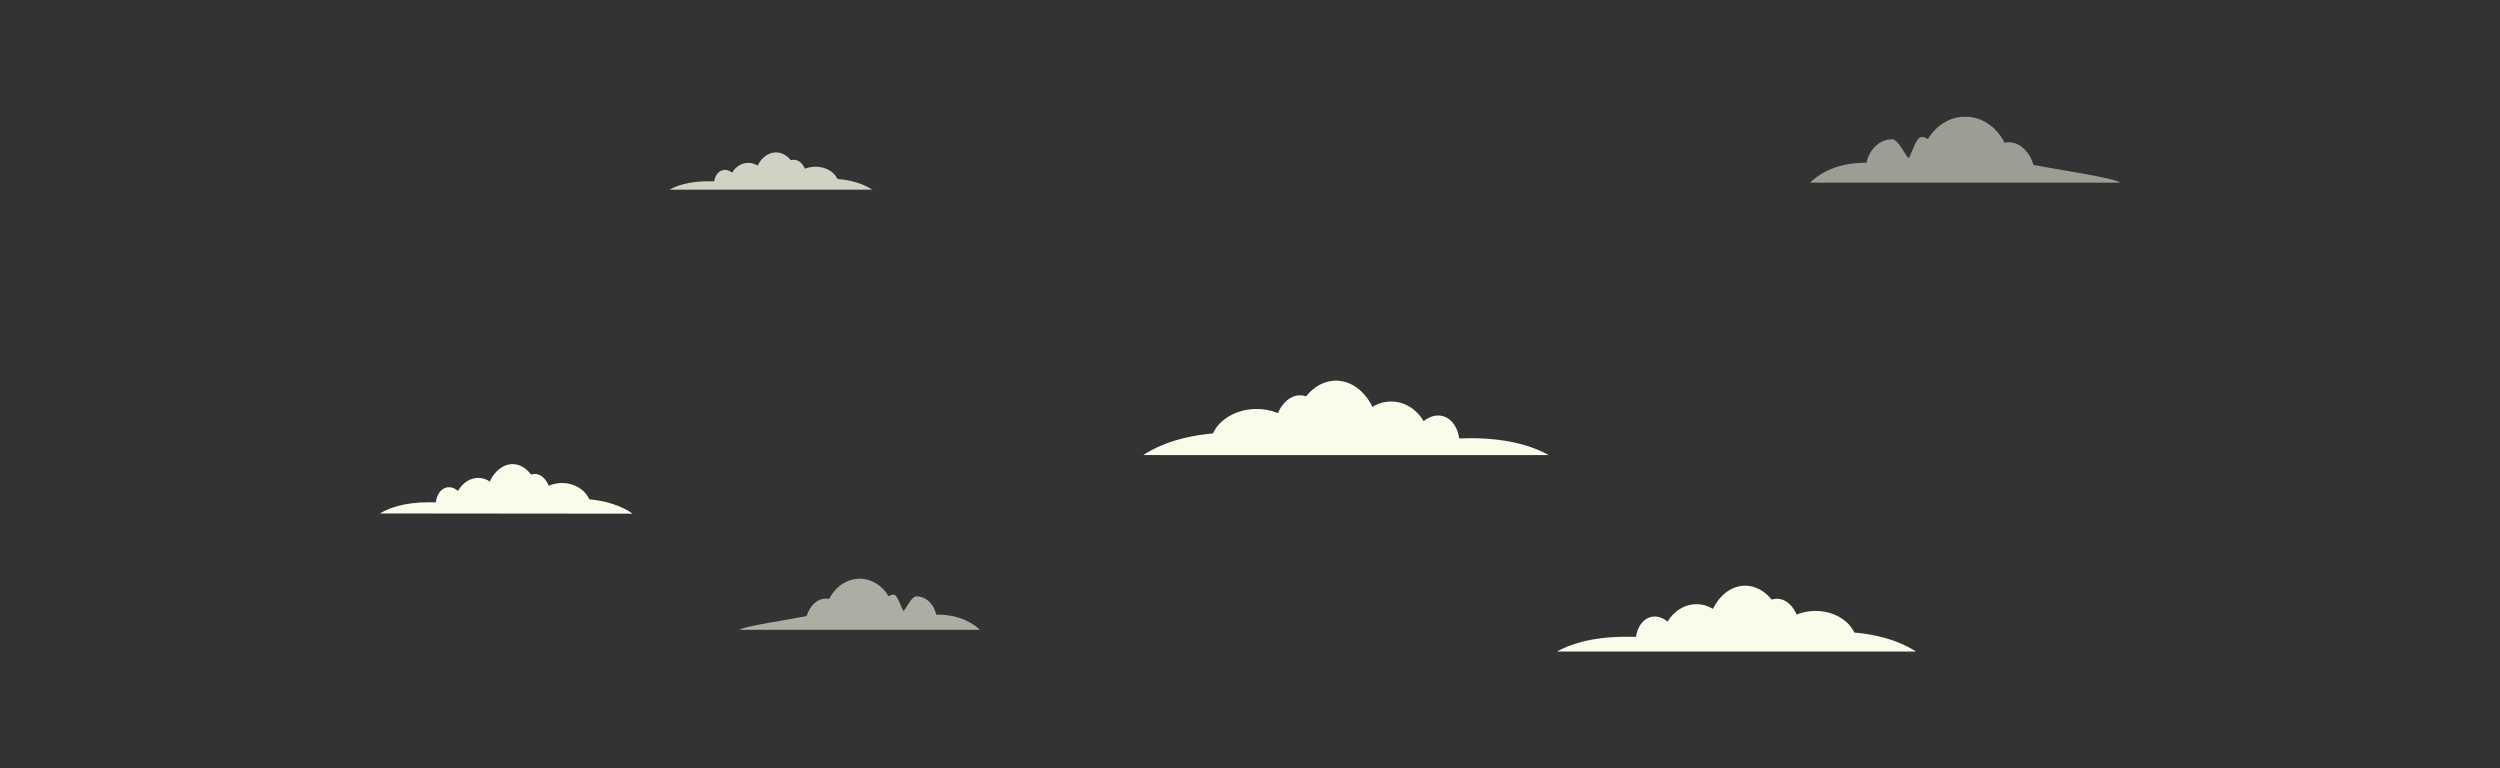 <?xml version="1.0" encoding="utf-8"?>
<!-- Generator: Adobe Illustrator 26.1.0, SVG Export Plug-In . SVG Version: 6.00 Build 0)  -->
<svg version="1.1" id="Layer_1" xmlns="http://www.w3.org/2000/svg" xmlns:xlink="http://www.w3.org/1999/xlink" x="0px" y="0px"
	 viewBox="0 0 2012 618.4" style="enable-background:new 0 0 2012 618.4;" xml:space="preserve">
<rect x="0" y="0" width="2012" height="618.4" fill="#333333" stroke="none"/>
<style type="text/css">
	.st0{opacity:0.61;}
	.st1{clip-path:url(#SVGID_00000042007690505350747330000010660998300745840037_);}
	.st2{fill:#FAFBEA;}
	.st3{clip-path:url(#SVGID_00000029766687404714323850000017225653810024283823_);}
	.st4{clip-path:url(#SVGID_00000108271418699964430910000008235872485025035438_);}
	.st5{clip-path:url(#SVGID_00000159456517110078696670000005942813472204578749_);}
	.st6{opacity:0.531;}
	.st7{clip-path:url(#SVGID_00000031196191933831146980000015629245863722514586_);}
	.st8{opacity:0.794;}
	.st9{clip-path:url(#SVGID_00000129922229341620327690000017026467647572494258_);}
</style>
<g id="그룹_900" transform="translate(20053.881 18178.016)">
	<g id="그룹_397" transform="translate(-19638.328 -17643.961)" class="st0">
		<g id="그룹_396">
			<g>
				<defs>
					<rect id="SVGID_1_" x="179.5" y="-68.4" width="193.8" height="41.2"/>
				</defs>
				<clipPath id="SVGID_00000082360571285241973180000002034379671977324475_">
					<use xlink:href="#SVGID_1_"  style="overflow:visible;"/>
				</clipPath>
				<g id="그룹_395" style="clip-path:url(#SVGID_00000082360571285241973180000002034379671977324475_);">
					<path id="패스_3724" class="st2" d="M179.5-27.1c2.8-2.9,41.5-8.5,54.1-11.1c2.5-8.3,8.5-14.1,15.5-14.1
						c0.9,0,1.8,0.1,2.7,0.3c4.8-9.7,14-16.3,24.5-16.3c9.7,0,18.3,5.6,23.3,14.1c1.2-0.8,2.6-1.3,4-1.3c3.1,0,5.9,9.7,7.9,13.3
						c2.8-2.8,6.5-11.9,10.5-11.9c7.7,0,14.1,6.2,15.9,14.7c0.4,0,0.9,0,1.3,0c20.1,0,31,9.4,34,12.4L179.5-27.1z"/>
				</g>
			</g>
		</g>
	</g>
	<g id="그룹_400" transform="translate(-19171.135 -17872.977)">
		<g id="그룹_399">
			<g>
				<defs>
					<rect id="SVGID_00000089548565219931245740000005496709860157112459_" x="37.5" y="1.3" width="326.1" height="59.9"/>
				</defs>
				<clipPath id="SVGID_00000176005681996665359100000010141245688785366207_">
					<use xlink:href="#SVGID_00000089548565219931245740000005496709860157112459_"  style="overflow:visible;"/>
				</clipPath>
				<g id="그룹_398" style="clip-path:url(#SVGID_00000176005681996665359100000010141245688785366207_);">
					<path id="패스_3725" class="st2" d="M363.6,61.2c-10.5-6-30.2-13.6-63.2-13.6c-3,0-5.9,0.1-8.8,0.2
						c-1-7.5-4.6-13.8-10.2-16.8c-5.9-3.1-12.7-1.7-18.4,2.9c-5.7-9.6-15.3-15.8-26.2-15.8c-5.3,0-10.5,1.5-15,4.3
						c-6.2-12.7-17.1-21.1-29.4-21.1c-9.3,0-17.7,4.8-24,12.6c-1.5-0.5-3.1-0.8-4.8-0.8c-7.6,0-14.2,5.7-17.9,14.3
						c-5.4-2.2-11.2-3.3-17-3.3c-16.2,0-30,8.2-35.3,19.7c-32.4,2.8-50.5,13.6-56,17.4L363.6,61.2z"/>
				</g>
			</g>
		</g>
	</g>
	<g id="그룹_399-2" transform="translate(-18693.227 -17635.961)">
		<g>
			<defs>
				<rect id="SVGID_00000181768802600614350140000003181458195152256136_" x="-107.8" y="-70.8" width="289.1" height="53.1"/>
			</defs>
			<clipPath id="SVGID_00000070098963798788201500000017100432056381784243_">
				<use xlink:href="#SVGID_00000181768802600614350140000003181458195152256136_"  style="overflow:visible;"/>
			</clipPath>
			<g id="그룹_398-2" style="clip-path:url(#SVGID_00000070098963798788201500000017100432056381784243_);">
				<path id="패스_3725-2" class="st2" d="M-107.8-17.6c9.3-5.3,26.8-12,56-12c2.6,0,5.2,0,7.8,0.1c0.9-6.6,4.1-12.2,9.1-14.9
					c5.2-2.8,11.3-1.5,16.3,2.6c5.1-8.5,13.6-14,23.2-14c4.7,0,9.3,1.3,13.3,3.8c5.5-11.3,15.1-18.7,26-18.7
					c8.2,0,15.7,4.3,21.3,11.2c1.4-0.5,2.8-0.7,4.2-0.7c6.7,0,12.6,5.1,15.9,12.7c4.8-1.9,9.9-2.9,15.1-2.9
					c14.4,0,26.6,7.3,31.3,17.4c28.7,2.5,44.8,12,49.7,15.4L-107.8-17.6z"/>
			</g>
		</g>
	</g>
	<g id="그룹_403" transform="translate(-20053.881 -17776.592)">
		<g id="그룹_402">
			<g>
				<defs>
					<rect id="SVGID_00000008114183697849568620000004318426698971943564_" x="305.8" y="-28" width="203.1" height="39.8"/>
				</defs>
				<clipPath id="SVGID_00000074431403886018731150000013064067941298872212_">
					<use xlink:href="#SVGID_00000008114183697849568620000004318426698971943564_"  style="overflow:visible;"/>
				</clipPath>
				<g id="그룹_401" style="clip-path:url(#SVGID_00000074431403886018731150000013064067941298872212_);">
					<path id="패스_3726" class="st2" d="M305.8,11.8c6.5-4,18.8-9,39.4-9c1.9,0,3.7,0,5.5,0.1c0.7-5,2.9-9.2,6.4-11.1
						c3.7-2.1,7.9-1.2,11.5,1.9c3.6-6.4,9.5-10.5,16.3-10.5c3.3,0,6.6,1,9.3,2.9c3.9-8.4,10.6-14,18.3-14c5.8,0,11,3.2,14.9,8.4
						c1-0.3,2-0.5,3-0.5c4.7,0,8.9,3.8,11.2,9.5c3.3-1.4,7-2.2,10.6-2.2c10.1,0,18.7,5.4,22,13.1c20.2,1.9,31.5,9,34.9,11.6
						L305.8,11.8z"/>
				</g>
			</g>
		</g>
	</g>
	<g id="그룹_397-2" transform="translate(-18400.225 -18178.016)" class="st6">
		<g id="그룹_396-2">
			<g>
				<defs>
					<rect id="SVGID_00000113315968143064227600000011036386135825182897_" x="-196.9" y="94" width="249.4" height="53.1"/>
				</defs>
				<clipPath id="SVGID_00000155849748837117608320000000609756525291579042_">
					<use xlink:href="#SVGID_00000113315968143064227600000011036386135825182897_"  style="overflow:visible;"/>
				</clipPath>
				<g id="그룹_395-2" style="clip-path:url(#SVGID_00000155849748837117608320000000609756525291579042_);">
					<path id="패스_3724-2" class="st2" d="M52.6,147c-3.6-3.7-53.4-11-69.7-14.3c-3.3-10.7-10.9-18.2-19.9-18.2
						c-1.2,0-2.3,0.1-3.4,0.4c-6.2-12.5-18-21-31.6-21c-12.5,0-23.6,7.2-30.1,18.1c-1.5-1.1-3.3-1.7-5.2-1.7
						c-4,0-7.6,12.5-10.2,17.1c-3.7-3.6-8.4-15.3-13.5-15.3c-9.9,0-18.2,8-20.5,18.9c-0.6,0-1.1,0-1.7,0c-25.8,0-39.9,12.1-43.7,16
						L52.6,147z"/>
				</g>
			</g>
		</g>
	</g>
	<g id="그룹_399-3" transform="translate(-19719.135 -18136.75)" class="st8">
		<g>
			<defs>
				<rect id="SVGID_00000123443556081758044600000010446843312306541705_" x="204.1" y="81.4" width="163" height="30"/>
			</defs>
			<clipPath id="SVGID_00000165205928806838602950000012444321798221895596_">
				<use xlink:href="#SVGID_00000123443556081758044600000010446843312306541705_"  style="overflow:visible;"/>
			</clipPath>
			<g id="그룹_398-3" style="clip-path:url(#SVGID_00000165205928806838602950000012444321798221895596_);">
				<path id="패스_3725-3" class="st2" d="M204.1,111.4c5.2-3,15.1-6.8,31.6-6.8c1.5,0,3,0,4.4,0.1c0.5-3.7,2.3-6.9,5.1-8.4
					c3-1.6,6.4-0.9,9.2,1.4c2.9-4.8,7.7-7.9,13.1-7.9c2.6,0,5.2,0.8,7.5,2.2c3.1-6.3,8.5-10.6,14.7-10.6c4.6,0,8.9,2.4,12,6.3
					c0.8-0.3,1.6-0.4,2.4-0.4c3.8,0,7.1,2.9,9,7.2c2.7-1.1,5.6-1.6,8.5-1.6c8.1,0,15,4.1,17.6,9.8c16.2,1.4,25.3,6.8,28,8.7
					L204.1,111.4z"/>
			</g>
		</g>
	</g>
</g>
</svg>
